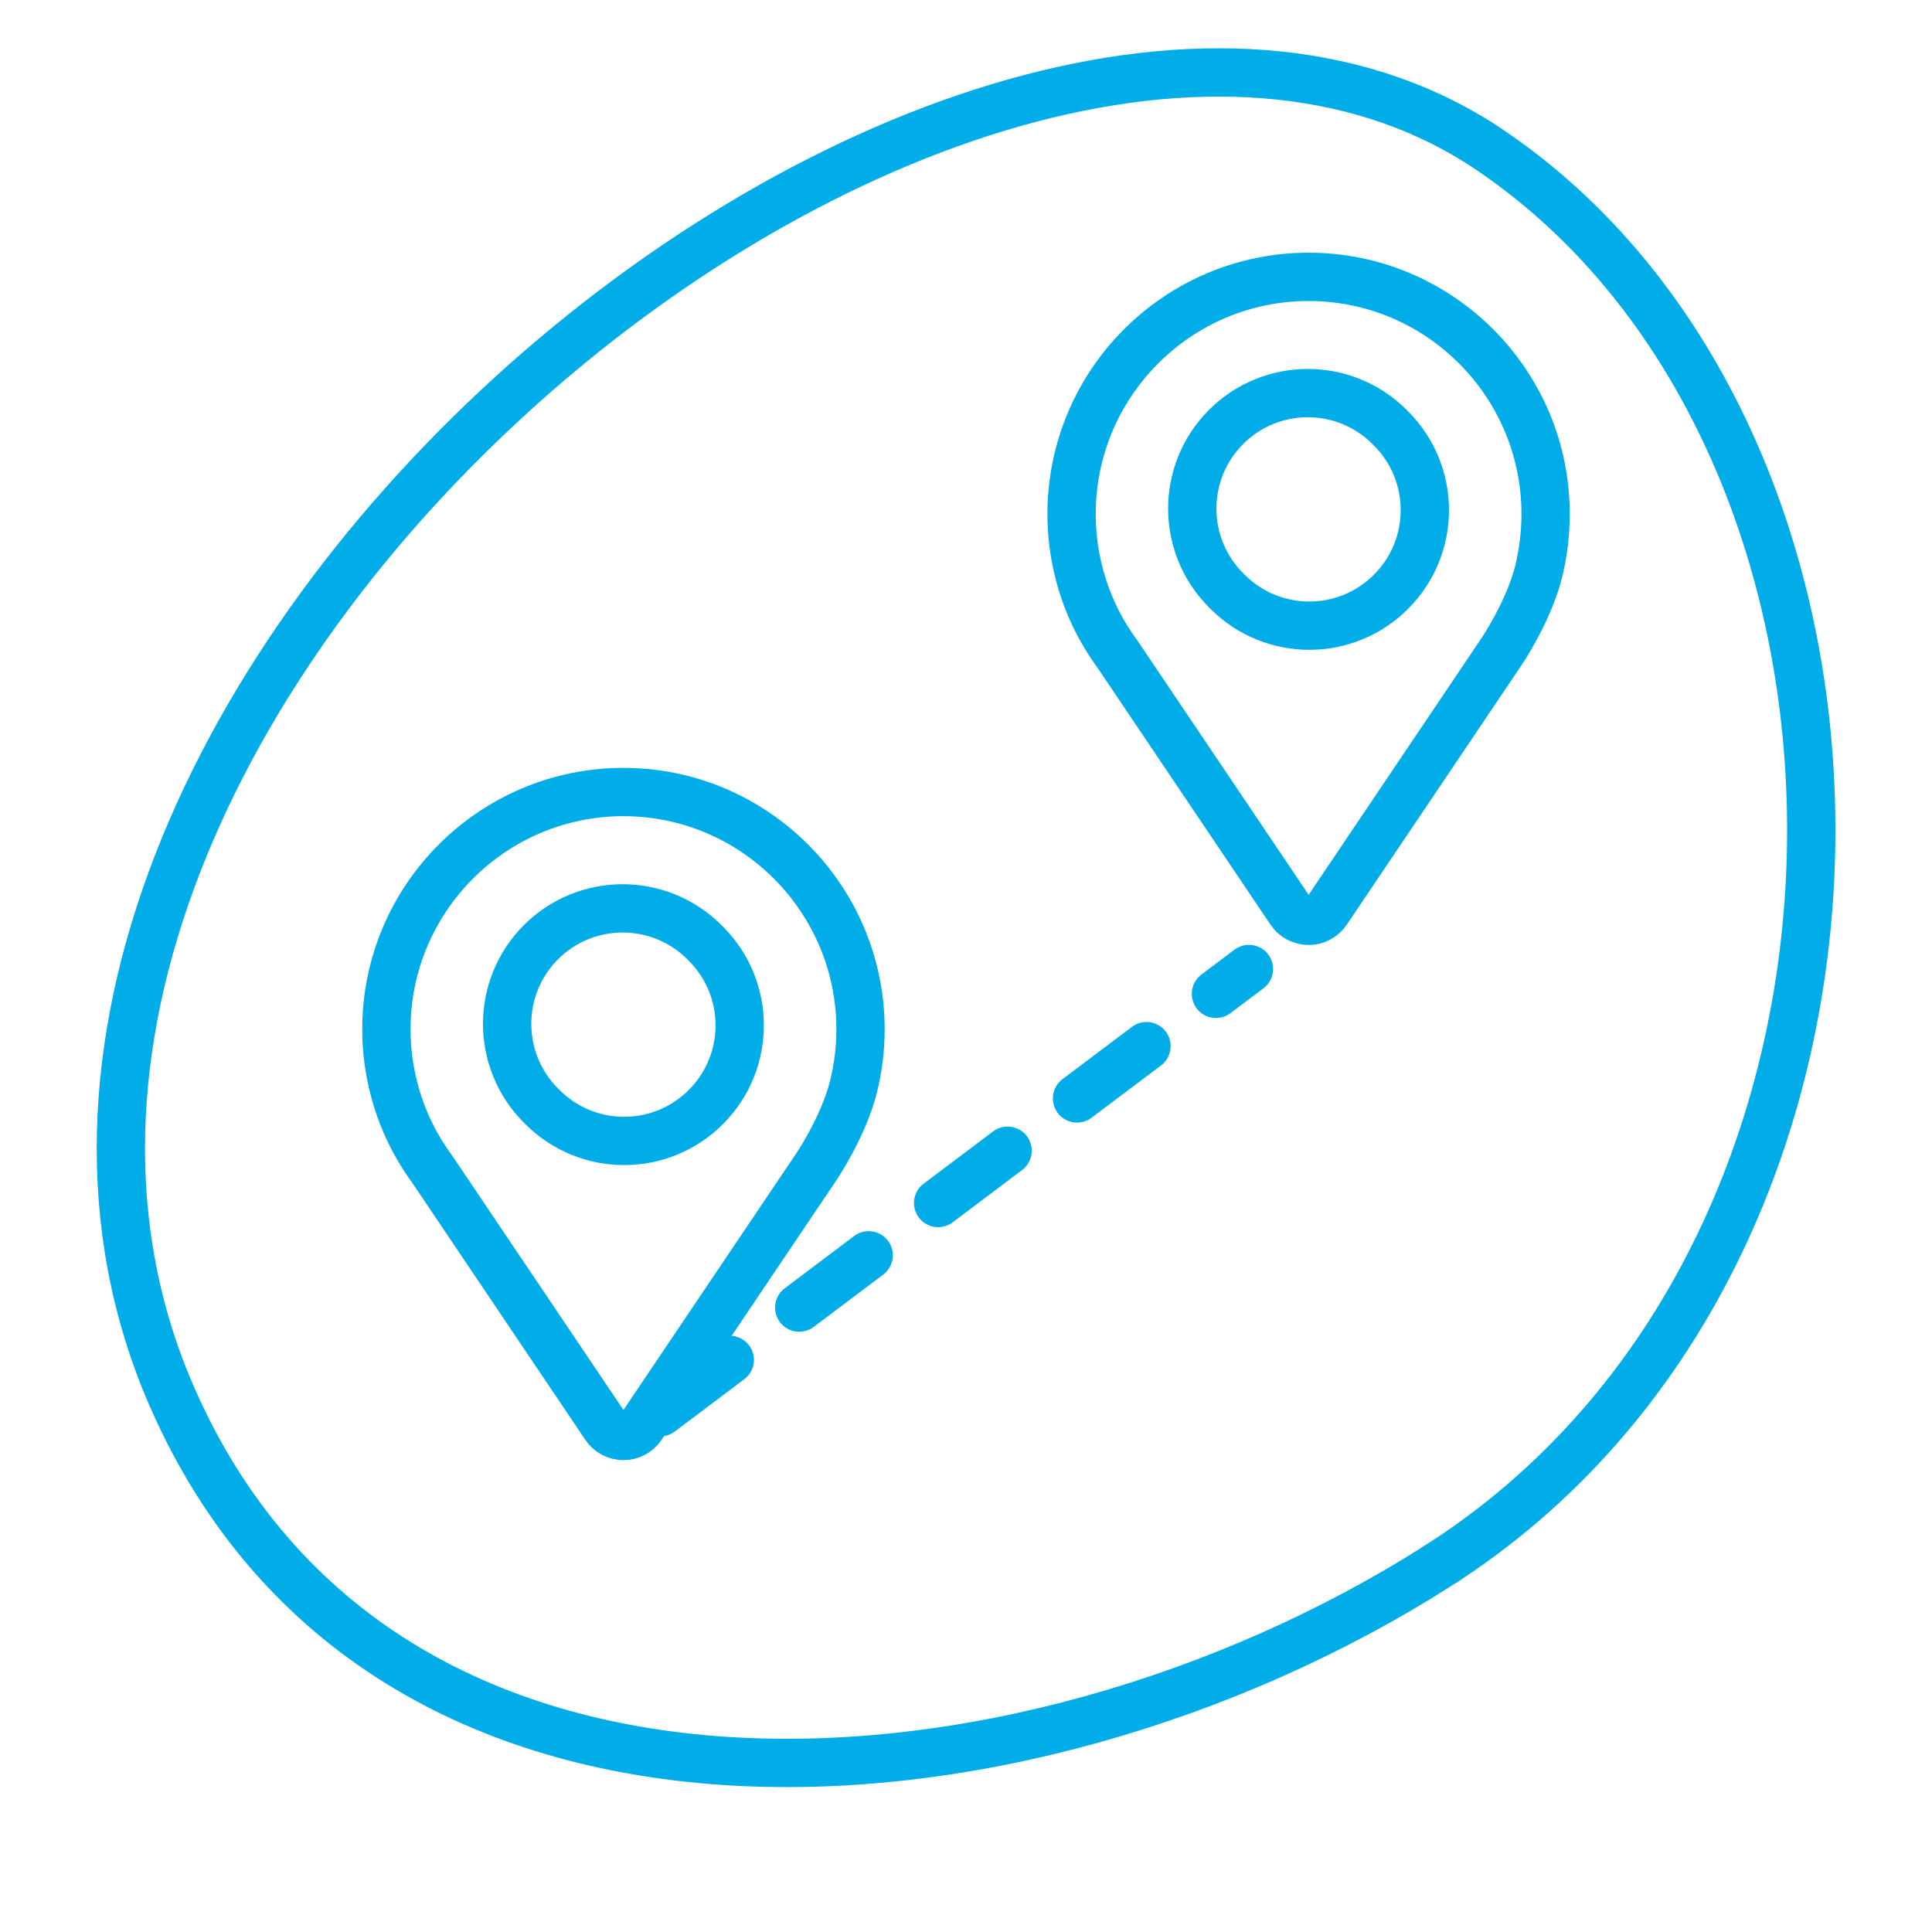 <svg width="40" height="40" viewBox="0 0 40 40" fill="none" xmlns="http://www.w3.org/2000/svg">
<mask id="mask0" mask-type="alpha" maskUnits="userSpaceOnUse" x="0" y="0" width="40" height="40">
<rect width="40" height="40" fill="#C4C4C4"/>
</mask>
<g mask="url(#mask0)">
<path d="M14.611 19.535L14.58 19.504C13.644 18.572 12.13 18.575 11.197 19.51C10.265 20.446 10.268 21.96 11.203 22.893L11.234 22.924C11.701 23.389 12.311 23.622 12.922 23.622C13.535 23.622 14.149 23.387 14.616 22.918C15.55 21.982 15.547 20.467 14.611 19.535Z" stroke="#00ADE8" stroke-miterlimit="10" stroke-linecap="round" stroke-linejoin="round"/>
<path d="M12.907 16.398C10.201 16.398 8 18.6 8 21.307C8 21.715 8.05 22.12 8.149 22.51C8.304 23.127 8.575 23.7 8.953 24.214L12.534 29.532C12.618 29.656 12.758 29.731 12.908 29.731C13.058 29.731 13.198 29.656 13.282 29.532L16.864 24.213C16.866 24.211 16.867 24.209 16.869 24.206C17.141 23.805 17.514 23.12 17.667 22.511C17.766 22.121 17.816 21.716 17.816 21.308C17.815 18.601 15.613 16.398 12.907 16.398Z" stroke="#00ADE8" stroke-miterlimit="10" stroke-linecap="round" stroke-linejoin="round"/>
<path d="M28.796 8.867L28.765 8.836C27.829 7.904 26.315 7.906 25.382 8.842C24.45 9.778 24.453 11.292 25.388 12.225L25.419 12.256C25.886 12.721 26.496 12.954 27.107 12.954C27.72 12.954 28.334 12.719 28.801 12.25C29.735 11.314 29.732 9.8 28.796 8.867Z" stroke="#00ADE8" stroke-miterlimit="10" stroke-linecap="round" stroke-linejoin="round"/>
<path d="M27.093 5.732C24.387 5.732 22.186 7.934 22.186 10.641C22.186 11.049 22.236 11.454 22.335 11.844C22.49 12.461 22.761 13.034 23.139 13.548L26.72 18.866C26.804 18.99 26.944 19.065 27.094 19.065C27.244 19.065 27.384 18.99 27.468 18.866L31.05 13.547C31.052 13.545 31.053 13.542 31.055 13.54C31.327 13.139 31.7 12.454 31.853 11.845C31.95 11.454 32 11.049 32 10.641C32 7.934 29.799 5.732 27.093 5.732Z" stroke="#00ADE8" stroke-miterlimit="10" stroke-linecap="round" stroke-linejoin="round"/>
<path d="M13.671 29.238L25.858 20.062" stroke="#00ADE8" stroke-linecap="round" stroke-linejoin="round" stroke-dasharray="1.8 1.8"/>
<path d="M30.916 3.151L30.917 3.152C35.339 6.184 37.624 11.864 37.495 17.65C37.366 23.43 34.831 29.207 29.754 32.429L29.754 32.43C25.436 35.174 19.941 36.788 14.996 36.457C10.069 36.127 5.73 33.877 3.561 28.921C0.473 21.857 4.51 13.565 10.889 7.903C14.061 5.088 17.761 2.976 21.33 2.037C24.901 1.098 28.289 1.342 30.916 3.151Z" stroke="#00ADE8"/>
</g>
</svg>
